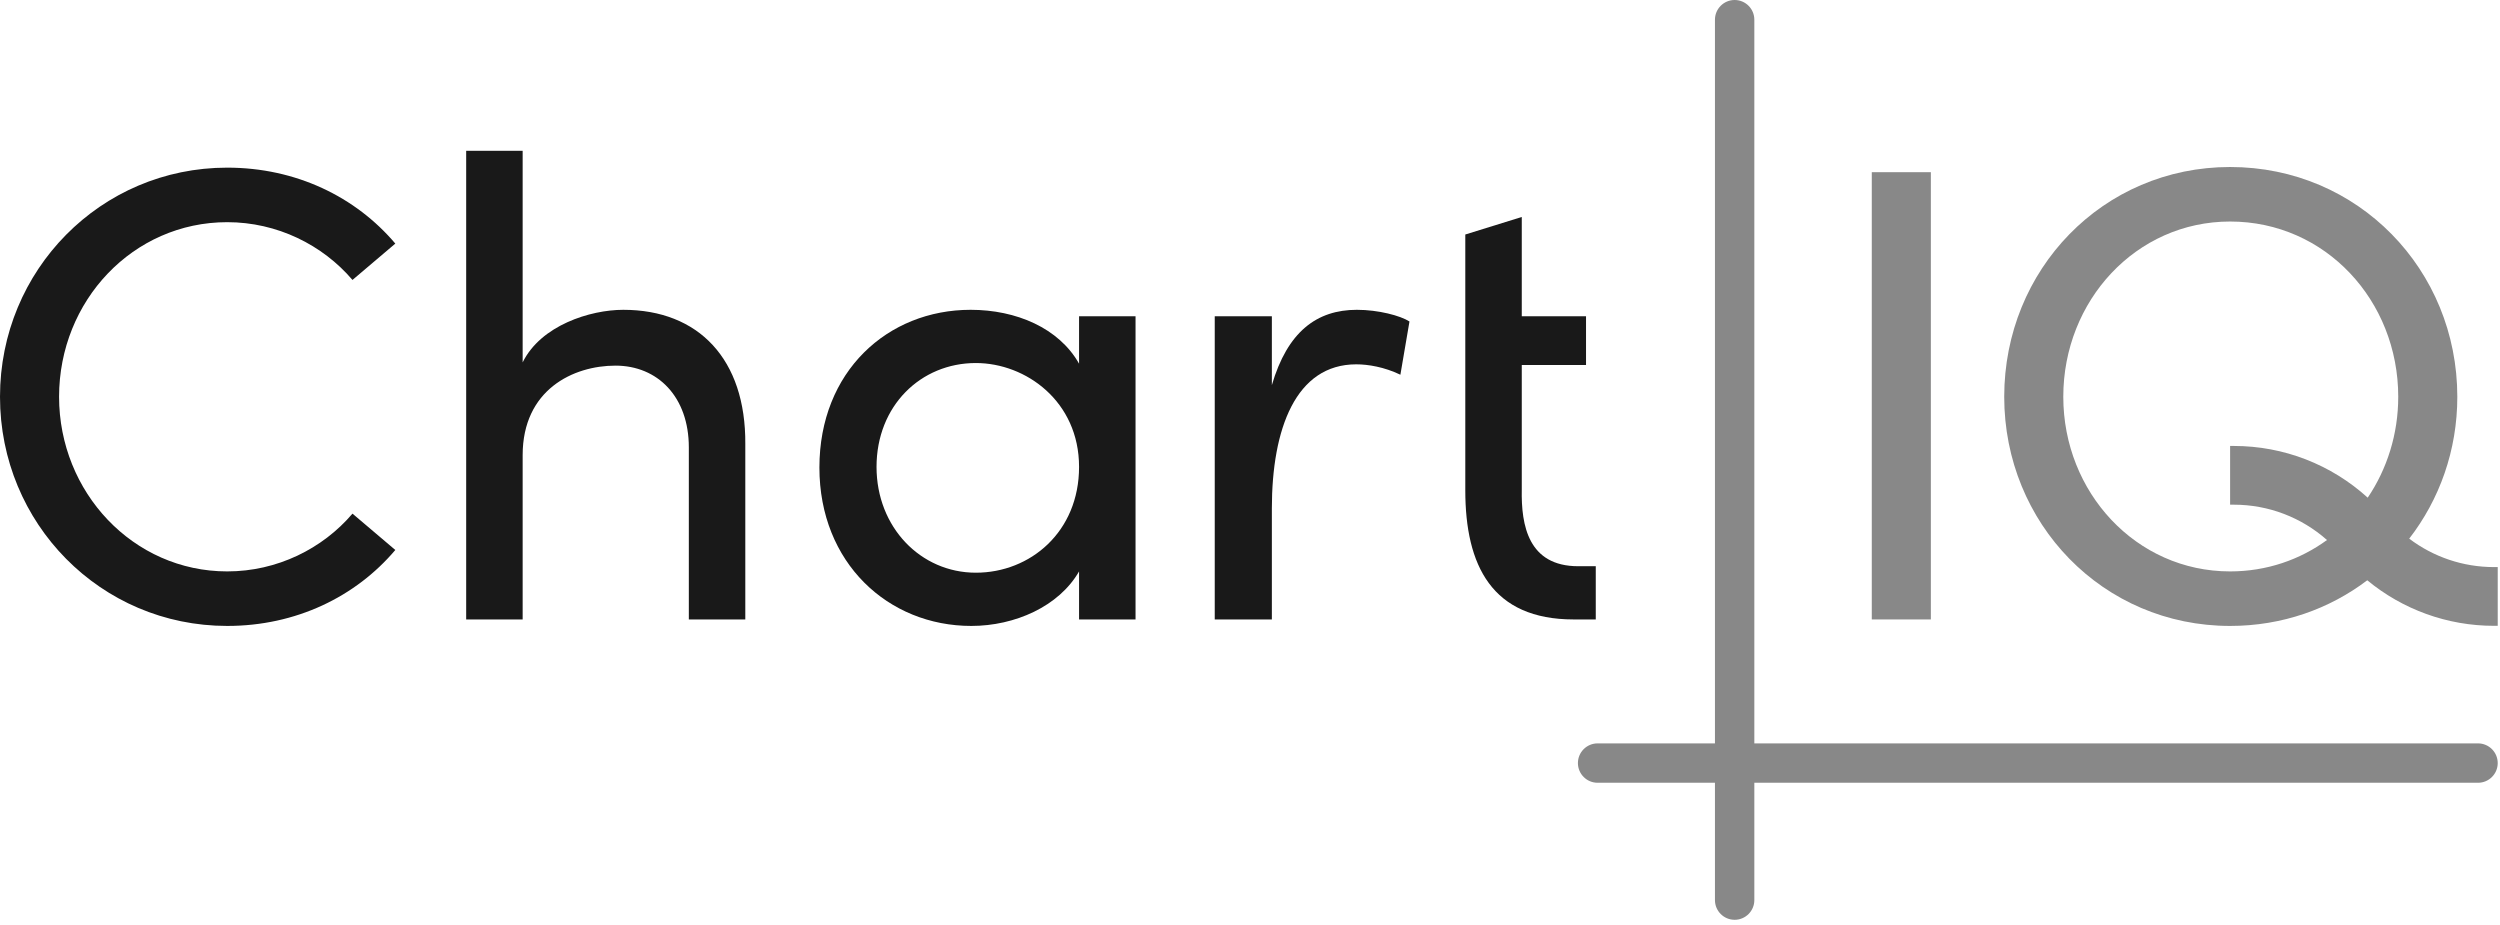 <svg width="362" height="134" viewBox="0 0 362 134" fill="none" xmlns="http://www.w3.org/2000/svg">
<g clip-path="url(#clip0_2_2)">
<path d="M0 57.455C0 39.127 14.569 24.275 32.898 24.275C42.861 24.275 51.509 28.504 57.242 35.272L51.039 40.536C46.715 35.461 40.136 32.171 32.898 32.171C19.269 32.171 8.554 43.544 8.554 57.455C8.554 71.272 19.269 82.74 32.898 82.74C40.136 82.74 46.715 79.45 51.039 74.374L57.242 79.638C51.509 86.406 42.861 90.635 32.898 90.635C14.569 90.634 0 75.784 0 57.455Z" fill="#191919"/>
<path d="M107.92 64.316V89.695H99.743V64.787C99.743 57.455 95.231 52.943 89.121 52.943C83.011 52.943 75.68 56.422 75.68 65.915V89.695H67.502V21.832H75.68V52.474C78.312 47.117 85.455 44.861 90.249 44.861C101.153 44.86 108.014 52.004 107.92 64.316Z" fill="#191919"/>
<path d="M164.426 45.799V89.695H156.248V82.74C153.334 87.815 146.943 90.635 140.645 90.635C128.614 90.635 118.65 81.518 118.65 67.701C118.65 53.789 128.52 44.86 140.551 44.86C147.131 44.86 153.334 47.492 156.248 52.662V45.8H164.426V45.799ZM156.248 67.606C156.248 58.113 148.541 52.567 141.303 52.567C133.313 52.567 126.922 58.771 126.922 67.606C126.922 76.347 133.314 82.927 141.303 82.927C149.199 82.927 156.248 77.005 156.248 67.606Z" fill="#191919"/>
<path d="M204.092 46.551L202.776 54.259C200.426 53.131 198.076 52.755 196.384 52.755C187.643 52.755 184.165 62.06 184.165 73.621V89.694H175.894V45.799H184.165V55.763C186.421 48.055 190.651 44.86 196.478 44.86C199.58 44.86 202.776 45.706 204.092 46.551Z" fill="#191919"/>
<path d="M212.175 70.99V52.849V45.799V33.957L220.352 31.419V45.8H229.657V52.85H220.352V70.897C220.258 76.067 221.292 81.989 228.529 81.989H231.067V89.696H227.871C216.029 89.695 212.175 81.893 212.175 70.99Z" fill="#191919"/>
<path d="M271.034 24.933H279.588V89.695H271.034V24.933Z" fill="#888888"/>
<path d="M231.333 107.642H358.818C360.392 107.642 361.669 108.918 361.669 110.493C361.669 112.067 360.393 113.344 358.818 113.344H231.333C229.759 113.344 228.482 112.068 228.482 110.493C228.482 108.919 229.759 107.642 231.333 107.642Z" fill="#888888"/>
<path d="M248.325 130.336V2.851C248.325 1.277 249.601 0 251.176 0C252.75 0 254.027 1.276 254.027 2.851V130.336C254.027 131.91 252.751 133.187 251.176 133.187C249.601 133.186 248.325 131.91 248.325 130.336Z" fill="#888888"/>
<path d="M361.127 82.114C356.644 82.114 352.354 80.647 348.854 77.997C353.233 72.347 355.819 65.216 355.819 57.455C355.819 39.032 341.437 24.182 322.921 24.182C304.498 24.182 290.211 39.033 290.211 57.455C290.211 75.784 304.498 90.635 322.921 90.635C330.455 90.635 337.304 88.176 342.779 84.025C347.905 88.256 354.36 90.619 361.128 90.619H361.67V82.115H361.127V82.114ZM298.764 57.455C298.764 43.544 309.291 32.077 322.92 32.077C336.737 32.077 347.265 43.544 347.265 57.455C347.265 62.87 345.643 67.92 342.845 72.064C337.569 67.271 330.695 64.574 323.462 64.574H322.92V73.078H323.462C328.479 73.078 333.252 74.918 336.948 78.194C333.026 81.05 328.216 82.74 322.92 82.74C309.291 82.74 298.764 71.272 298.764 57.455Z" fill="#888888"/>
</g>
<defs>
<clipPath id="clip0_2_2">
<rect width="361.669" height="133.186" fill="white"/>
</clipPath>
</defs>
</svg>
